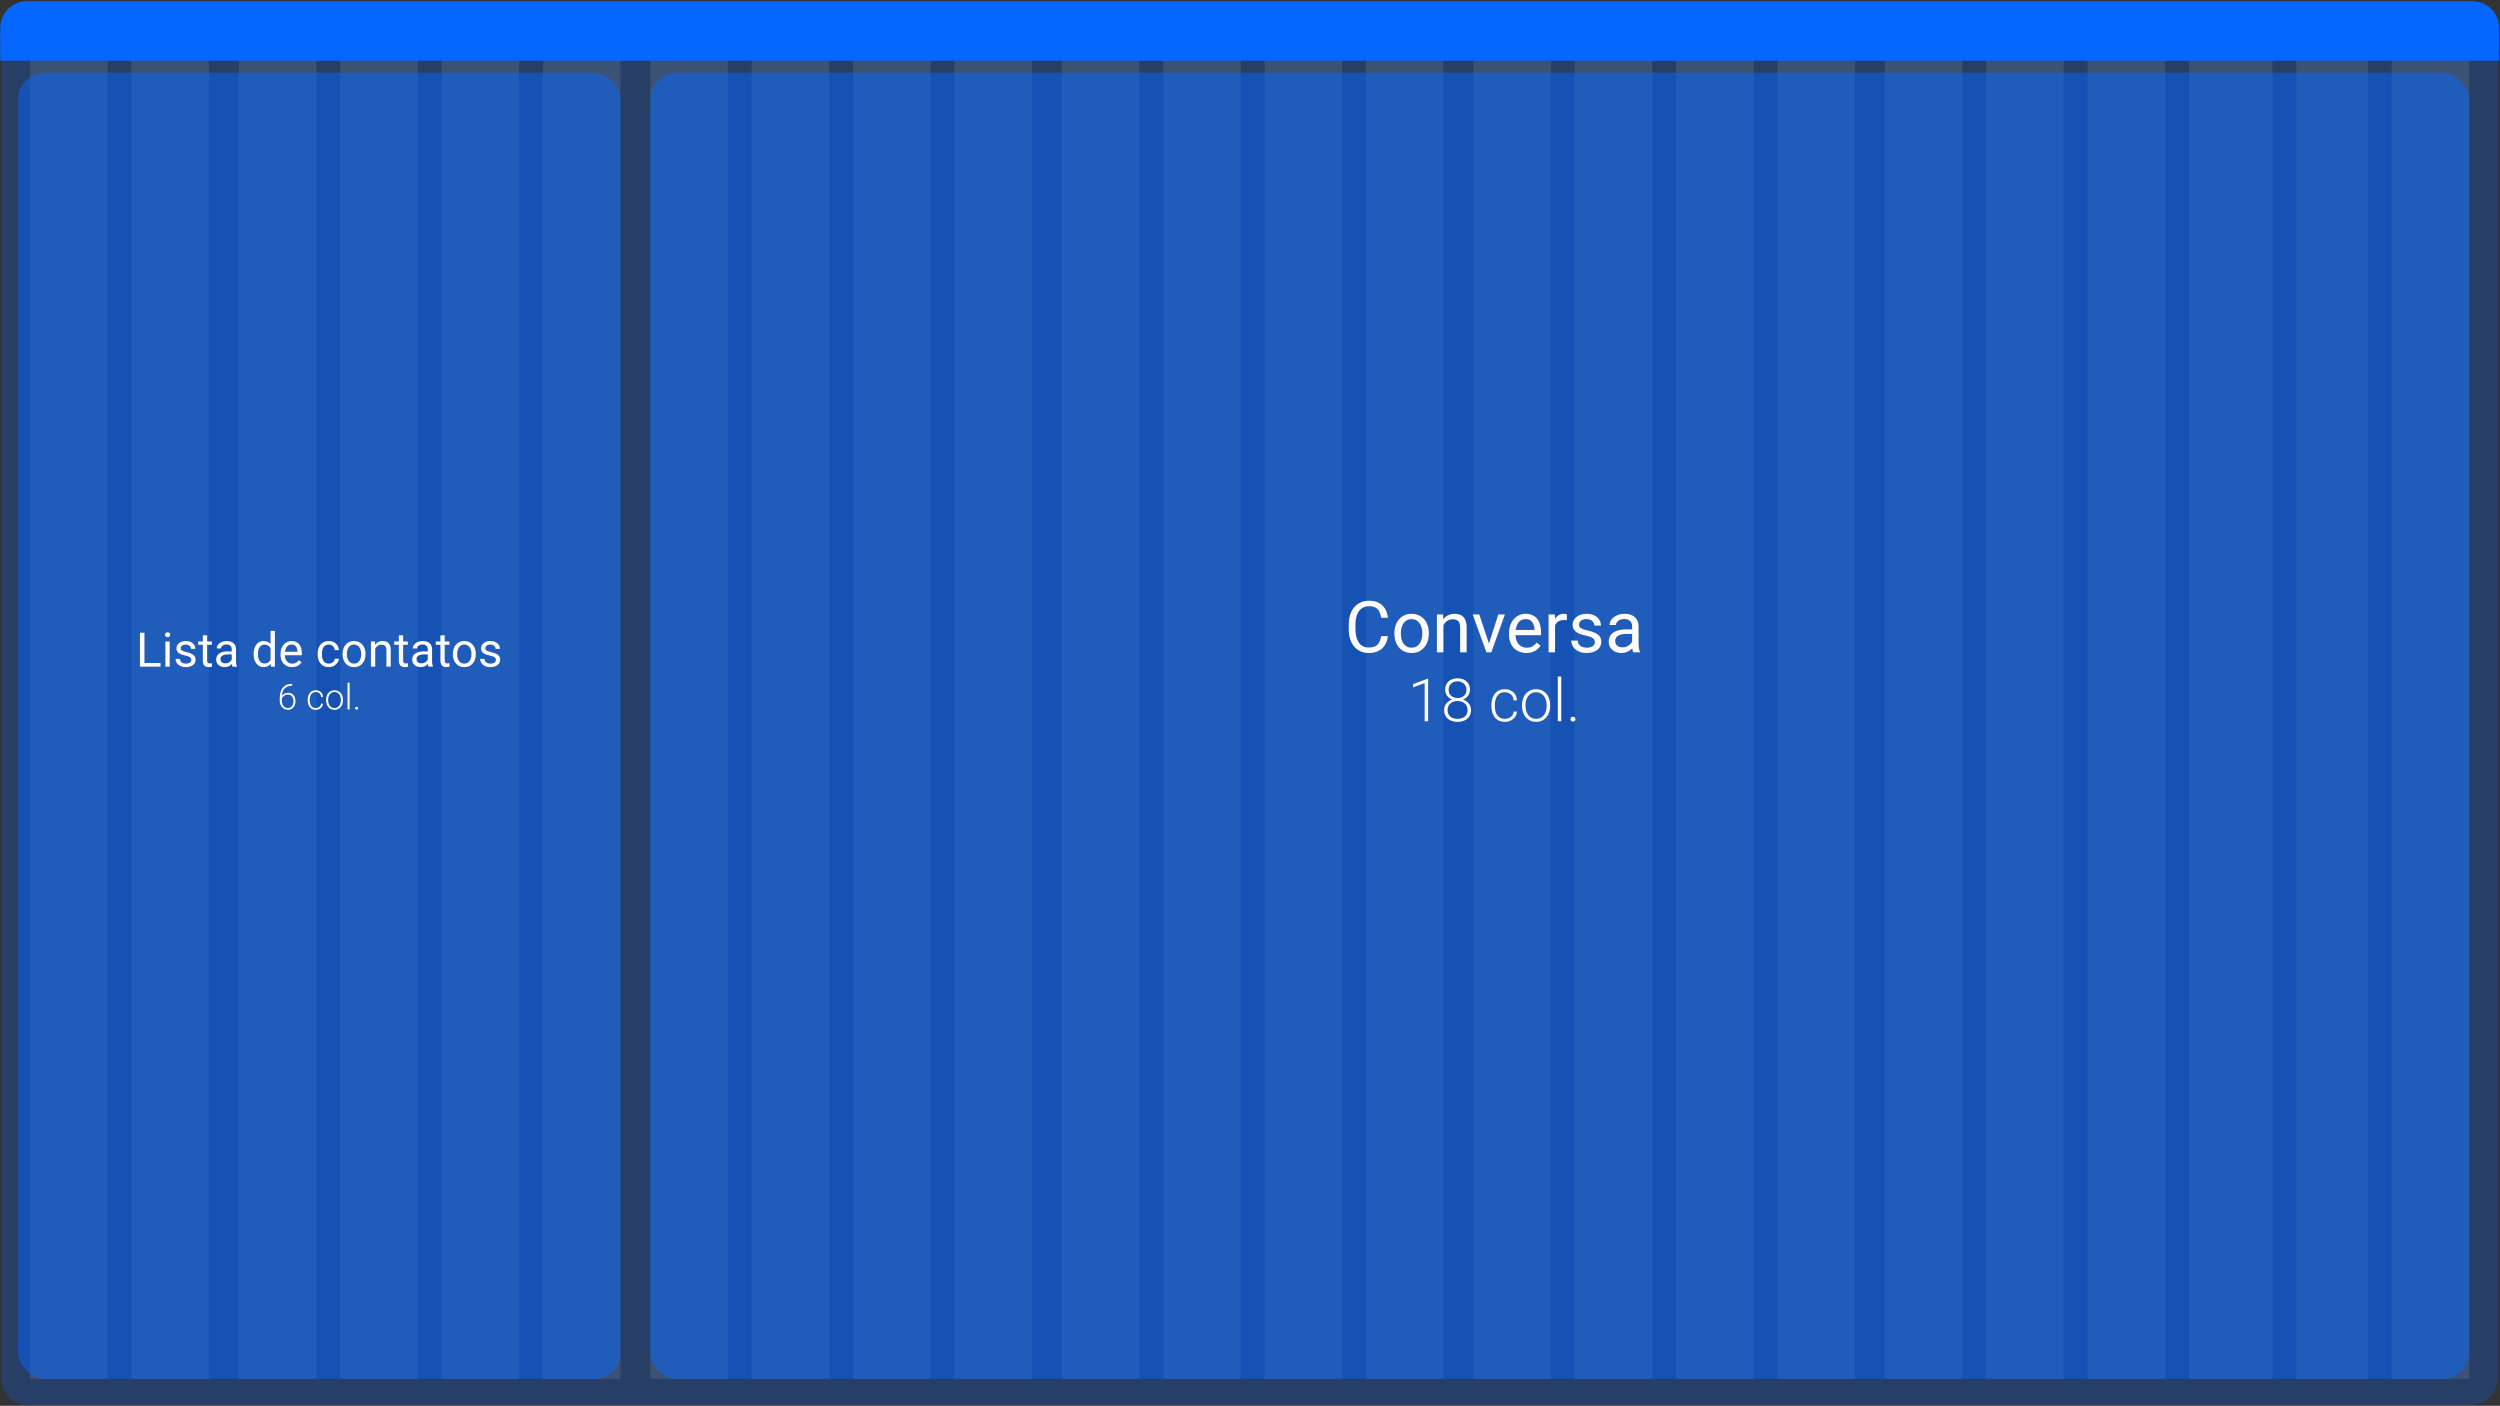 <svg width="1051" height="591" viewBox="0 0 1051 591" fill="none" xmlns="http://www.w3.org/2000/svg">
<rect x="0" y="0" width="1051" height="591" fill="#333333" stroke="none"/>
<path d="M0.52 11.676C0.52 5.514 5.515 0.519 11.677 0.519H1038.81C1044.97 0.519 1049.96 5.514 1049.96 11.676V579.416C1049.96 585.578 1044.97 590.573 1038.81 590.573H11.677C5.515 590.573 0.52 585.578 0.52 579.416V11.676Z" fill="#0567FF" fill-opacity="0.25"/>
<path d="M12.635 10.548H45.229V579.687H12.635V10.548Z" fill="#FDFBF9" fill-opacity="0.1"/>
<path d="M55.258 10.548H87.852V579.687H55.258V10.548Z" fill="#FDFBF9" fill-opacity="0.1"/>
<path d="M100.387 10.548H132.981V579.687H100.387V10.548Z" fill="#FDFBF9" fill-opacity="0.1"/>
<path d="M143.01 10.548H175.604V579.687H143.01V10.548Z" fill="#FDFBF9" fill-opacity="0.1"/>
<path d="M185.633 10.548H218.227V579.687H185.633V10.548Z" fill="#FDFBF9" fill-opacity="0.1"/>
<path d="M228.256 10.548H260.85V579.687H228.256V10.548Z" fill="#FDFBF9" fill-opacity="0.1"/>
<path d="M273.385 10.548H305.979V579.687H273.385V10.548Z" fill="#FDFBF9" fill-opacity="0.1"/>
<path d="M316.008 10.548H348.602V579.687H316.008V10.548Z" fill="#FDFBF9" fill-opacity="0.1"/>
<path d="M358.631 10.548H391.225V579.687H358.631V10.548Z" fill="#FDFBF9" fill-opacity="0.1"/>
<path d="M401.254 10.548H433.848V579.687H401.254V10.548Z" fill="#FDFBF9" fill-opacity="0.1"/>
<path d="M446.385 10.548H478.979V579.687H446.385V10.548Z" fill="#FDFBF9" fill-opacity="0.1"/>
<path d="M489.006 10.548H521.6V579.687H489.006V10.548Z" fill="#FDFBF9" fill-opacity="0.1"/>
<path d="M531.629 10.548H564.223V579.687H531.629V10.548Z" fill="#FDFBF9" fill-opacity="0.1"/>
<path d="M574.252 10.548H606.846V579.687H574.252V10.548Z" fill="#FDFBF9" fill-opacity="0.1"/>
<path d="M619.383 10.548H651.977V579.687H619.383V10.548Z" fill="#FDFBF9" fill-opacity="0.1"/>
<path d="M662.006 10.548H694.6V579.687H662.006V10.548Z" fill="#FDFBF9" fill-opacity="0.1"/>
<path d="M704.627 10.548H737.221V579.687H704.627V10.548Z" fill="#FDFBF9" fill-opacity="0.1"/>
<path d="M747.25 10.548H779.844V579.687H747.25V10.548Z" fill="#FDFBF9" fill-opacity="0.1"/>
<path d="M792.381 10.548H824.975V579.687H792.381V10.548Z" fill="#FDFBF9" fill-opacity="0.1"/>
<path d="M835.004 10.548H867.598V579.687H835.004V10.548Z" fill="#FDFBF9" fill-opacity="0.1"/>
<path d="M877.627 10.548H910.221V579.687H877.627V10.548Z" fill="#FDFBF9" fill-opacity="0.1"/>
<path d="M920.248 10.548H955.349V579.687H920.248V10.548Z" fill="#FDFBF9" fill-opacity="0.1"/>
<path d="M965.379 10.548H995.466V579.687H965.379V10.548Z" fill="#FDFBF9" fill-opacity="0.1"/>
<path d="M1005.49 10.548H1038.09V579.687H1005.49V10.548Z" fill="#FDFBF9" fill-opacity="0.1"/>
<rect x="7.621" y="30.605" width="253.229" height="549.082" rx="11.163" fill="#0567FF" fill-opacity="0.5"/>
<rect x="273.387" y="30.605" width="764.703" height="549.082" rx="11.163" fill="#0567FF" fill-opacity="0.5"/>
<path d="M1050.62 25.511L0.099 25.511L0.099 11.685C0.099 5.518 5.098 0.519 11.265 0.519L1039.46 0.519C1045.63 0.519 1050.63 5.518 1050.63 11.685L1050.62 25.511Z" fill="#0567FF"/>
<path d="M580.648 267.425H583.469C583.322 268.776 582.935 269.986 582.308 271.053C581.682 272.121 580.795 272.968 579.649 273.595C578.504 274.212 577.074 274.52 575.36 274.52C574.106 274.52 572.965 274.285 571.937 273.815C570.918 273.345 570.042 272.679 569.307 271.817C568.573 270.946 568.005 269.903 567.603 268.688C567.211 267.464 567.015 266.103 567.015 264.604V262.474C567.015 260.976 567.211 259.619 567.603 258.405C568.005 257.18 568.577 256.132 569.322 255.261C570.076 254.389 570.982 253.718 572.04 253.248C573.097 252.778 574.287 252.543 575.609 252.543C577.225 252.543 578.592 252.847 579.708 253.454C580.825 254.061 581.691 254.903 582.308 255.981C582.935 257.048 583.322 258.287 583.469 259.697H580.648C580.511 258.698 580.257 257.841 579.884 257.127C579.512 256.402 578.983 255.844 578.298 255.452C577.612 255.06 576.716 254.864 575.609 254.864C574.659 254.864 573.822 255.045 573.097 255.408C572.382 255.77 571.78 256.284 571.29 256.95C570.81 257.616 570.448 258.414 570.203 259.345C569.958 260.275 569.836 261.308 569.836 262.445V264.604C569.836 265.652 569.944 266.636 570.159 267.557C570.384 268.478 570.722 269.286 571.173 269.981C571.623 270.676 572.196 271.225 572.892 271.626C573.587 272.018 574.41 272.214 575.36 272.214C576.564 272.214 577.524 272.023 578.239 271.641C578.954 271.259 579.493 270.711 579.855 269.996C580.227 269.281 580.492 268.424 580.648 267.425ZM586.201 266.455V266.117C586.201 264.971 586.368 263.909 586.701 262.929C587.034 261.94 587.514 261.083 588.141 260.358C588.767 259.624 589.526 259.056 590.418 258.654C591.309 258.243 592.308 258.037 593.415 258.037C594.531 258.037 595.535 258.243 596.426 258.654C597.327 259.056 598.091 259.624 598.718 260.358C599.355 261.083 599.839 261.94 600.172 262.929C600.505 263.909 600.672 264.971 600.672 266.117V266.455C600.672 267.601 600.505 268.664 600.172 269.643C599.839 270.622 599.355 271.479 598.718 272.214C598.091 272.939 597.332 273.507 596.441 273.918C595.559 274.32 594.561 274.52 593.444 274.52C592.328 274.52 591.324 274.32 590.432 273.918C589.541 273.507 588.777 272.939 588.141 272.214C587.514 271.479 587.034 270.622 586.701 269.643C586.368 268.664 586.201 267.601 586.201 266.455ZM588.919 266.117V266.455C588.919 267.248 589.012 267.998 589.198 268.703C589.384 269.398 589.664 270.015 590.036 270.554C590.418 271.093 590.893 271.519 591.461 271.832C592.029 272.136 592.69 272.287 593.444 272.287C594.188 272.287 594.84 272.136 595.398 271.832C595.966 271.519 596.436 271.093 596.808 270.554C597.18 270.015 597.459 269.398 597.646 268.703C597.841 267.998 597.939 267.248 597.939 266.455V266.117C597.939 265.334 597.841 264.594 597.646 263.899C597.459 263.194 597.175 262.572 596.794 262.033C596.421 261.485 595.951 261.054 595.383 260.74C594.825 260.427 594.169 260.27 593.415 260.27C592.67 260.27 592.014 260.427 591.446 260.74C590.888 261.054 590.418 261.485 590.036 262.033C589.664 262.572 589.384 263.194 589.198 263.899C589.012 264.594 588.919 265.334 588.919 266.117ZM606.798 261.725V274.227H604.08V258.331H606.651L606.798 261.725ZM606.152 265.677L605.02 265.632C605.03 264.545 605.192 263.541 605.505 262.621C605.819 261.69 606.259 260.882 606.827 260.197C607.395 259.511 608.071 258.982 608.855 258.61C609.648 258.228 610.524 258.037 611.484 258.037C612.268 258.037 612.973 258.145 613.6 258.361C614.227 258.566 614.76 258.899 615.201 259.36C615.652 259.82 615.994 260.417 616.229 261.152C616.464 261.877 616.582 262.763 616.582 263.811V274.227H613.849V263.781C613.849 262.949 613.727 262.283 613.482 261.783C613.237 261.274 612.88 260.907 612.41 260.682C611.94 260.447 611.362 260.329 610.676 260.329C610 260.329 609.383 260.471 608.825 260.755C608.277 261.039 607.802 261.431 607.4 261.93C607.008 262.43 606.7 263.003 606.475 263.649C606.259 264.286 606.152 264.962 606.152 265.677ZM625.543 271.773L629.892 258.331H632.668L626.954 274.227H625.132L625.543 271.773ZM621.915 258.331L626.395 271.847L626.704 274.227H624.882L619.123 258.331H621.915ZM641.674 274.52C640.567 274.52 639.563 274.334 638.662 273.962C637.771 273.58 637.002 273.046 636.356 272.361C635.719 271.675 635.229 270.862 634.887 269.922C634.544 268.982 634.372 267.954 634.372 266.837V266.22C634.372 264.927 634.563 263.777 634.945 262.768C635.327 261.749 635.846 260.887 636.503 260.182C637.159 259.477 637.903 258.943 638.736 258.581C639.568 258.219 640.43 258.037 641.321 258.037C642.457 258.037 643.437 258.233 644.259 258.625C645.092 259.017 645.772 259.565 646.301 260.27C646.83 260.966 647.222 261.788 647.477 262.738C647.731 263.679 647.859 264.707 647.859 265.823V267.043H635.988V264.824H645.141V264.619C645.102 263.914 644.955 263.228 644.7 262.562C644.455 261.896 644.063 261.348 643.525 260.917C642.986 260.486 642.252 260.27 641.321 260.27C640.704 260.27 640.136 260.403 639.617 260.667C639.098 260.922 638.652 261.304 638.28 261.813C637.908 262.322 637.619 262.944 637.413 263.679C637.208 264.413 637.105 265.26 637.105 266.22V266.837C637.105 267.591 637.208 268.301 637.413 268.967C637.629 269.623 637.937 270.201 638.339 270.701C638.75 271.2 639.245 271.592 639.823 271.876C640.41 272.16 641.076 272.302 641.821 272.302C642.78 272.302 643.593 272.106 644.259 271.714C644.925 271.323 645.508 270.799 646.008 270.143L647.653 271.45C647.31 271.969 646.874 272.464 646.345 272.934C645.817 273.404 645.165 273.786 644.392 274.08C643.628 274.373 642.722 274.52 641.674 274.52ZM653.75 260.829V274.227H651.032V258.331H653.676L653.75 260.829ZM658.715 258.243L658.7 260.77C658.475 260.721 658.26 260.691 658.054 260.682C657.858 260.662 657.633 260.652 657.378 260.652C656.751 260.652 656.198 260.75 655.718 260.946C655.238 261.142 654.832 261.416 654.499 261.769C654.166 262.121 653.901 262.543 653.706 263.032C653.519 263.512 653.397 264.041 653.338 264.619L652.574 265.06C652.574 264.1 652.667 263.199 652.853 262.356C653.049 261.514 653.348 260.77 653.75 260.123C654.151 259.467 654.66 258.958 655.277 258.596C655.904 258.223 656.649 258.037 657.51 258.037C657.706 258.037 657.932 258.062 658.186 258.111C658.441 258.15 658.617 258.194 658.715 258.243ZM670.482 270.01C670.482 269.619 670.394 269.256 670.218 268.923C670.051 268.58 669.704 268.272 669.175 267.998C668.656 267.714 667.872 267.469 666.824 267.263C665.943 267.077 665.145 266.857 664.43 266.602C663.725 266.347 663.122 266.039 662.623 265.677C662.133 265.314 661.756 264.888 661.492 264.398C661.227 263.909 661.095 263.336 661.095 262.68C661.095 262.053 661.232 261.46 661.506 260.902C661.79 260.344 662.187 259.849 662.696 259.418C663.215 258.987 663.837 258.649 664.562 258.405C665.287 258.16 666.095 258.037 666.986 258.037C668.259 258.037 669.346 258.263 670.247 258.713C671.148 259.164 671.839 259.766 672.319 260.52C672.799 261.264 673.039 262.092 673.039 263.003H670.321C670.321 262.562 670.189 262.136 669.924 261.725C669.669 261.304 669.292 260.956 668.793 260.682C668.303 260.407 667.701 260.27 666.986 260.27C666.232 260.27 665.62 260.388 665.15 260.623C664.689 260.848 664.351 261.137 664.136 261.49C663.93 261.842 663.827 262.214 663.827 262.606C663.827 262.9 663.876 263.164 663.974 263.399C664.082 263.625 664.268 263.835 664.533 264.031C664.797 264.217 665.169 264.394 665.649 264.56C666.129 264.727 666.741 264.893 667.485 265.06C668.788 265.353 669.86 265.706 670.703 266.117C671.545 266.529 672.172 267.033 672.583 267.63C672.994 268.228 673.2 268.953 673.2 269.805C673.2 270.5 673.053 271.137 672.759 271.714C672.475 272.292 672.059 272.792 671.511 273.213C670.972 273.624 670.326 273.947 669.572 274.182C668.827 274.408 667.99 274.52 667.059 274.52C665.659 274.52 664.474 274.271 663.504 273.771C662.535 273.272 661.8 272.625 661.301 271.832C660.801 271.039 660.551 270.201 660.551 269.32H663.284C663.323 270.064 663.539 270.657 663.93 271.097C664.322 271.528 664.802 271.837 665.37 272.023C665.938 272.199 666.501 272.287 667.059 272.287C667.804 272.287 668.426 272.189 668.925 271.994C669.434 271.798 669.821 271.528 670.086 271.186C670.35 270.843 670.482 270.451 670.482 270.01ZM686.143 271.509V263.326C686.143 262.699 686.015 262.156 685.761 261.695C685.516 261.225 685.144 260.863 684.644 260.608C684.145 260.354 683.528 260.226 682.793 260.226C682.108 260.226 681.505 260.344 680.986 260.579C680.477 260.814 680.075 261.122 679.782 261.504C679.498 261.886 679.356 262.298 679.356 262.738H676.638C676.638 262.17 676.785 261.607 677.078 261.049C677.372 260.491 677.793 259.986 678.342 259.536C678.9 259.075 679.566 258.713 680.34 258.449C681.123 258.174 681.995 258.037 682.955 258.037C684.11 258.037 685.129 258.233 686.01 258.625C686.902 259.017 687.597 259.609 688.097 260.403C688.606 261.186 688.86 262.17 688.86 263.355V270.76C688.86 271.288 688.905 271.852 688.993 272.449C689.091 273.046 689.233 273.561 689.419 273.992V274.227H686.583C686.446 273.913 686.339 273.497 686.26 272.978C686.182 272.449 686.143 271.959 686.143 271.509ZM686.613 264.589L686.642 266.499H683.895C683.121 266.499 682.431 266.563 681.824 266.69C681.216 266.808 680.707 266.989 680.296 267.234C679.884 267.479 679.571 267.787 679.356 268.159C679.14 268.522 679.032 268.948 679.032 269.437C679.032 269.937 679.145 270.392 679.37 270.804C679.595 271.215 679.933 271.543 680.384 271.788C680.844 272.023 681.407 272.14 682.073 272.14C682.906 272.14 683.64 271.964 684.277 271.612C684.914 271.259 685.418 270.828 685.79 270.319C686.172 269.81 686.378 269.315 686.407 268.835L687.568 270.143C687.499 270.554 687.313 271.009 687.009 271.509C686.706 272.008 686.299 272.488 685.79 272.948C685.291 273.399 684.693 273.776 683.998 274.08C683.312 274.373 682.539 274.52 681.677 274.52C680.599 274.52 679.654 274.31 678.841 273.889C678.038 273.468 677.411 272.904 676.961 272.199C676.52 271.484 676.3 270.686 676.3 269.805C676.3 268.953 676.466 268.203 676.799 267.557C677.132 266.901 677.612 266.357 678.239 265.926C678.866 265.486 679.62 265.153 680.501 264.927C681.383 264.702 682.367 264.589 683.454 264.589H686.613ZM600.381 285.328V303.227H598.924V287.177L594.076 288.977V287.593L600.136 285.328H600.381ZM618.438 298.501C618.438 299.578 618.185 300.488 617.679 301.231C617.181 301.974 616.504 302.533 615.647 302.908C614.79 303.284 613.831 303.471 612.77 303.471C611.701 303.471 610.737 303.284 609.881 302.908C609.024 302.533 608.342 301.974 607.836 301.231C607.338 300.488 607.089 299.578 607.089 298.501C607.089 297.791 607.228 297.146 607.506 296.567C607.791 295.979 608.187 295.473 608.693 295.049C609.207 294.616 609.807 294.282 610.493 294.045C611.178 293.808 611.929 293.69 612.745 293.69C613.823 293.69 614.79 293.898 615.647 294.314C616.504 294.722 617.181 295.285 617.679 296.004C618.185 296.722 618.438 297.554 618.438 298.501ZM616.969 298.501C616.969 297.742 616.785 297.077 616.418 296.506C616.051 295.934 615.549 295.494 614.912 295.183C614.276 294.865 613.553 294.706 612.745 294.706C611.929 294.706 611.207 294.865 610.578 295.183C609.95 295.494 609.456 295.934 609.097 296.506C608.738 297.077 608.558 297.742 608.558 298.501C608.558 299.293 608.734 299.966 609.085 300.521C609.444 301.076 609.942 301.496 610.578 301.782C611.215 302.068 611.945 302.21 612.77 302.21C613.594 302.21 614.32 302.068 614.949 301.782C615.577 301.496 616.071 301.076 616.43 300.521C616.789 299.966 616.969 299.293 616.969 298.501ZM617.973 289.98C617.973 290.854 617.74 291.633 617.275 292.319C616.818 292.996 616.198 293.531 615.414 293.922C614.631 294.306 613.745 294.498 612.757 294.498C611.762 294.498 610.868 294.306 610.076 293.922C609.293 293.531 608.673 292.996 608.216 292.319C607.767 291.633 607.542 290.854 607.542 289.98C607.542 288.944 607.767 288.071 608.216 287.361C608.673 286.642 609.293 286.096 610.076 285.72C610.86 285.345 611.75 285.157 612.745 285.157C613.733 285.157 614.618 285.345 615.402 285.72C616.193 286.096 616.818 286.642 617.275 287.361C617.74 288.071 617.973 288.944 617.973 289.98ZM616.516 289.968C616.516 289.274 616.349 288.662 616.014 288.132C615.687 287.601 615.239 287.185 614.667 286.883C614.104 286.573 613.463 286.418 612.745 286.418C612.019 286.418 611.374 286.561 610.811 286.846C610.256 287.132 609.815 287.54 609.489 288.071C609.17 288.601 609.011 289.234 609.011 289.968C609.011 290.686 609.17 291.307 609.489 291.829C609.815 292.343 610.26 292.743 610.823 293.029C611.386 293.314 612.031 293.457 612.757 293.457C613.484 293.457 614.129 293.314 614.692 293.029C615.255 292.743 615.7 292.343 616.026 291.829C616.353 291.307 616.516 290.686 616.516 289.968ZM632.627 302.21C633.247 302.21 633.826 302.096 634.365 301.868C634.912 301.631 635.361 301.284 635.712 300.827C636.071 300.362 636.275 299.795 636.324 299.125H637.72C637.679 299.966 637.422 300.717 636.948 301.378C636.483 302.031 635.871 302.545 635.112 302.921C634.361 303.288 633.533 303.471 632.627 303.471C631.704 303.471 630.888 303.304 630.178 302.969C629.476 302.635 628.889 302.17 628.415 301.574C627.942 300.97 627.583 300.268 627.338 299.468C627.101 298.66 626.983 297.791 626.983 296.861V296.346C626.983 295.416 627.101 294.551 627.338 293.751C627.583 292.943 627.942 292.241 628.415 291.645C628.889 291.041 629.476 290.572 630.178 290.237C630.88 289.903 631.692 289.736 632.614 289.736C633.561 289.736 634.41 289.927 635.161 290.311C635.92 290.695 636.524 291.237 636.973 291.939C637.43 292.641 637.679 293.474 637.72 294.437H636.324C636.283 293.727 636.095 293.114 635.761 292.6C635.426 292.086 634.985 291.69 634.439 291.413C633.892 291.135 633.284 290.997 632.614 290.997C631.864 290.997 631.223 291.143 630.692 291.437C630.162 291.723 629.729 292.119 629.395 292.625C629.068 293.123 628.828 293.694 628.672 294.339C628.517 294.975 628.44 295.645 628.44 296.346V296.861C628.44 297.571 628.513 298.248 628.66 298.893C628.815 299.529 629.056 300.097 629.382 300.594C629.717 301.092 630.15 301.488 630.68 301.782C631.219 302.068 631.868 302.21 632.627 302.21ZM639.862 296.812V296.408C639.862 295.445 640.001 294.555 640.278 293.739C640.556 292.923 640.951 292.217 641.466 291.621C641.988 291.025 642.612 290.564 643.339 290.237C644.065 289.903 644.873 289.736 645.763 289.736C646.66 289.736 647.473 289.903 648.199 290.237C648.925 290.564 649.55 291.025 650.072 291.621C650.594 292.217 650.994 292.923 651.272 293.739C651.549 294.555 651.688 295.445 651.688 296.408V296.812C651.688 297.775 651.549 298.664 651.272 299.48C650.994 300.288 650.594 300.99 650.072 301.586C649.558 302.182 648.938 302.647 648.211 302.982C647.485 303.308 646.677 303.471 645.787 303.471C644.889 303.471 644.077 303.308 643.351 302.982C642.625 302.647 642 302.182 641.478 301.586C640.956 300.99 640.556 300.288 640.278 299.48C640.001 298.664 639.862 297.775 639.862 296.812ZM641.319 296.408V296.812C641.319 297.538 641.417 298.228 641.613 298.881C641.808 299.525 642.094 300.101 642.47 300.607C642.845 301.105 643.31 301.496 643.865 301.782C644.42 302.068 645.061 302.21 645.787 302.21C646.505 302.21 647.138 302.068 647.685 301.782C648.24 301.496 648.705 301.105 649.08 300.607C649.456 300.101 649.737 299.525 649.925 298.881C650.121 298.228 650.219 297.538 650.219 296.812V296.408C650.219 295.689 650.121 295.008 649.925 294.363C649.737 293.718 649.452 293.143 649.068 292.637C648.693 292.131 648.227 291.731 647.672 291.437C647.118 291.143 646.481 290.997 645.763 290.997C645.044 290.997 644.408 291.143 643.853 291.437C643.306 291.731 642.841 292.131 642.457 292.637C642.082 293.143 641.796 293.718 641.6 294.363C641.413 295.008 641.319 295.689 641.319 296.408ZM656.352 284.422V303.227H654.895V284.422H656.352ZM660.221 302.333C660.221 302.047 660.311 301.806 660.49 301.611C660.678 301.407 660.931 301.305 661.249 301.305C661.576 301.305 661.833 301.402 662.02 301.598C662.208 301.794 662.302 302.039 662.302 302.333C662.302 302.61 662.208 302.847 662.02 303.043C661.833 303.239 661.576 303.337 661.249 303.337C660.931 303.337 660.678 303.239 660.49 303.043C660.311 302.847 660.221 302.61 660.221 302.333Z" fill="#FDFBF9"/>
<path d="M67.49 278.733V280.271H60.36V278.733H67.49ZM60.732 266.011V280.271H58.842V266.011H60.732ZM71.348 269.674V280.271H69.527V269.674H71.348ZM69.389 266.863C69.389 266.569 69.478 266.321 69.654 266.118C69.837 265.916 70.105 265.815 70.457 265.815C70.803 265.815 71.067 265.916 71.25 266.118C71.44 266.321 71.534 266.569 71.534 266.863C71.534 267.144 71.44 267.385 71.25 267.587C71.067 267.783 70.803 267.881 70.457 267.881C70.105 267.881 69.837 267.783 69.654 267.587C69.478 267.385 69.389 267.144 69.389 266.863ZM80.427 277.46C80.427 277.199 80.368 276.957 80.251 276.735C80.14 276.506 79.908 276.301 79.555 276.118C79.21 275.929 78.687 275.765 77.989 275.628C77.401 275.504 76.869 275.357 76.392 275.188C75.922 275.018 75.52 274.812 75.188 274.57C74.861 274.329 74.61 274.045 74.433 273.718C74.257 273.392 74.169 273.01 74.169 272.573C74.169 272.155 74.26 271.76 74.443 271.387C74.632 271.015 74.897 270.686 75.236 270.398C75.582 270.111 75.997 269.886 76.48 269.723C76.963 269.559 77.502 269.478 78.096 269.478C78.945 269.478 79.67 269.628 80.27 269.928C80.871 270.229 81.332 270.63 81.651 271.133C81.971 271.629 82.131 272.181 82.131 272.788H80.319C80.319 272.494 80.231 272.21 80.055 271.936C79.885 271.655 79.634 271.423 79.301 271.241C78.974 271.058 78.573 270.966 78.096 270.966C77.594 270.966 77.185 271.045 76.872 271.201C76.565 271.352 76.34 271.544 76.196 271.779C76.059 272.014 75.99 272.262 75.99 272.524C75.99 272.719 76.023 272.896 76.088 273.052C76.16 273.203 76.284 273.343 76.461 273.474C76.637 273.598 76.885 273.715 77.205 273.826C77.525 273.937 77.933 274.048 78.429 274.159C79.298 274.355 80.013 274.59 80.574 274.864C81.136 275.139 81.553 275.475 81.828 275.873C82.102 276.271 82.239 276.755 82.239 277.323C82.239 277.786 82.141 278.211 81.945 278.596C81.756 278.981 81.478 279.314 81.113 279.595C80.754 279.869 80.323 280.084 79.82 280.241C79.324 280.391 78.766 280.466 78.145 280.466C77.212 280.466 76.421 280.3 75.775 279.967C75.129 279.634 74.639 279.203 74.306 278.674C73.973 278.145 73.806 277.587 73.806 276.999H75.628C75.654 277.496 75.798 277.891 76.059 278.184C76.32 278.472 76.64 278.677 77.019 278.801C77.398 278.919 77.773 278.978 78.145 278.978C78.641 278.978 79.056 278.912 79.389 278.782C79.728 278.651 79.986 278.472 80.163 278.243C80.339 278.015 80.427 277.753 80.427 277.46ZM89.055 269.674V271.064H83.326V269.674H89.055ZM85.265 267.098H87.077V277.646C87.077 278.005 87.133 278.276 87.244 278.459C87.355 278.641 87.498 278.762 87.675 278.821C87.851 278.88 88.04 278.909 88.243 278.909C88.393 278.909 88.549 278.896 88.713 278.87C88.882 278.837 89.01 278.811 89.095 278.792L89.105 280.271C88.961 280.316 88.772 280.359 88.537 280.398C88.308 280.444 88.03 280.466 87.704 280.466C87.26 280.466 86.852 280.378 86.48 280.202C86.108 280.026 85.811 279.732 85.588 279.321C85.373 278.903 85.265 278.341 85.265 277.636V267.098ZM97.429 278.459V273.003C97.429 272.586 97.344 272.223 97.175 271.916C97.011 271.603 96.763 271.361 96.43 271.192C96.097 271.022 95.686 270.937 95.196 270.937C94.739 270.937 94.338 271.015 93.992 271.172C93.652 271.329 93.384 271.534 93.189 271.789C92.999 272.044 92.904 272.318 92.904 272.612H91.093C91.093 272.233 91.191 271.858 91.386 271.485C91.582 271.113 91.863 270.777 92.229 270.477C92.601 270.17 93.045 269.928 93.561 269.752C94.083 269.569 94.664 269.478 95.304 269.478C96.074 269.478 96.754 269.608 97.341 269.869C97.935 270.131 98.399 270.526 98.732 271.055C99.071 271.577 99.241 272.233 99.241 273.023V277.959C99.241 278.312 99.27 278.687 99.329 279.085C99.395 279.484 99.489 279.827 99.613 280.114V280.271H97.723C97.632 280.062 97.56 279.784 97.508 279.438C97.455 279.085 97.429 278.759 97.429 278.459ZM97.743 273.846L97.762 275.119H95.931C95.415 275.119 94.955 275.161 94.55 275.246C94.145 275.325 93.805 275.445 93.531 275.609C93.257 275.772 93.048 275.978 92.904 276.226C92.761 276.467 92.689 276.751 92.689 277.078C92.689 277.411 92.764 277.714 92.914 277.989C93.064 278.263 93.29 278.482 93.59 278.645C93.897 278.801 94.272 278.88 94.716 278.88C95.271 278.88 95.761 278.762 96.185 278.527C96.61 278.292 96.946 278.005 97.194 277.665C97.449 277.326 97.586 276.996 97.606 276.676L98.379 277.548C98.334 277.822 98.21 278.126 98.007 278.459C97.805 278.792 97.534 279.112 97.194 279.418C96.861 279.719 96.463 279.97 95.999 280.173C95.542 280.368 95.026 280.466 94.452 280.466C93.734 280.466 93.104 280.326 92.562 280.045C92.026 279.764 91.609 279.389 91.308 278.919C91.014 278.442 90.867 277.91 90.867 277.323C90.867 276.755 90.978 276.255 91.2 275.824C91.422 275.387 91.742 275.024 92.16 274.737C92.578 274.443 93.081 274.221 93.668 274.071C94.256 273.921 94.912 273.846 95.637 273.846H97.743ZM113.746 278.214V265.227H115.567V280.271H113.902L113.746 278.214ZM106.616 275.09V274.884C106.616 274.074 106.714 273.34 106.91 272.68C107.112 272.014 107.396 271.443 107.762 270.966C108.134 270.49 108.575 270.124 109.084 269.869C109.6 269.608 110.174 269.478 110.808 269.478C111.474 269.478 112.055 269.595 112.551 269.83C113.054 270.059 113.478 270.395 113.824 270.839C114.177 271.277 114.454 271.805 114.657 272.426C114.859 273.046 114.999 273.748 115.078 274.531V275.432C115.006 276.209 114.866 276.908 114.657 277.528C114.454 278.149 114.177 278.677 113.824 279.115C113.478 279.552 113.054 279.889 112.551 280.124C112.048 280.352 111.461 280.466 110.788 280.466C110.168 280.466 109.6 280.333 109.084 280.065C108.575 279.797 108.134 279.422 107.762 278.939C107.396 278.455 107.112 277.887 106.91 277.234C106.714 276.575 106.616 275.86 106.616 275.09ZM108.438 274.884V275.09C108.438 275.618 108.49 276.115 108.594 276.578C108.705 277.042 108.875 277.45 109.104 277.802C109.332 278.155 109.623 278.433 109.975 278.635C110.328 278.831 110.749 278.929 111.239 278.929C111.839 278.929 112.332 278.801 112.717 278.547C113.109 278.292 113.423 277.956 113.658 277.538C113.893 277.12 114.076 276.666 114.206 276.177V273.816C114.128 273.457 114.013 273.111 113.863 272.778C113.72 272.439 113.53 272.138 113.295 271.877C113.067 271.609 112.783 271.397 112.443 271.241C112.11 271.084 111.715 271.006 111.258 271.006C110.762 271.006 110.334 271.11 109.975 271.319C109.623 271.521 109.332 271.802 109.104 272.161C108.875 272.514 108.705 272.925 108.594 273.395C108.49 273.859 108.438 274.355 108.438 274.884ZM122.785 280.466C122.048 280.466 121.378 280.342 120.778 280.094C120.184 279.84 119.671 279.484 119.24 279.027C118.816 278.57 118.489 278.028 118.261 277.401C118.032 276.774 117.918 276.089 117.918 275.344V274.933C117.918 274.071 118.045 273.304 118.3 272.631C118.555 271.952 118.901 271.378 119.338 270.908C119.776 270.437 120.272 270.082 120.827 269.84C121.382 269.598 121.956 269.478 122.55 269.478C123.308 269.478 123.961 269.608 124.509 269.869C125.064 270.131 125.518 270.496 125.871 270.966C126.223 271.43 126.484 271.978 126.654 272.612C126.824 273.239 126.909 273.924 126.909 274.668V275.481H118.995V274.002H125.097V273.865C125.071 273.395 124.973 272.938 124.803 272.494C124.64 272.05 124.379 271.685 124.02 271.397C123.66 271.11 123.171 270.966 122.55 270.966C122.139 270.966 121.76 271.055 121.414 271.231C121.068 271.401 120.771 271.655 120.523 271.995C120.275 272.334 120.082 272.749 119.945 273.239C119.808 273.728 119.74 274.293 119.74 274.933V275.344C119.74 275.847 119.808 276.32 119.945 276.764C120.089 277.202 120.295 277.587 120.562 277.92C120.837 278.253 121.166 278.514 121.551 278.703C121.943 278.893 122.387 278.988 122.883 278.988C123.523 278.988 124.065 278.857 124.509 278.596C124.953 278.335 125.342 277.985 125.675 277.548L126.772 278.419C126.543 278.766 126.253 279.095 125.9 279.409C125.547 279.722 125.113 279.977 124.597 280.173C124.088 280.368 123.484 280.466 122.785 280.466ZM138.24 278.978C138.671 278.978 139.069 278.89 139.435 278.713C139.801 278.537 140.101 278.295 140.336 277.989C140.571 277.675 140.705 277.319 140.738 276.921H142.461C142.429 277.548 142.216 278.132 141.825 278.674C141.439 279.21 140.933 279.644 140.307 279.977C139.68 280.303 138.991 280.466 138.24 280.466C137.444 280.466 136.748 280.326 136.154 280.045C135.566 279.764 135.077 279.379 134.685 278.89C134.3 278.4 134.009 277.838 133.813 277.205C133.624 276.565 133.529 275.889 133.529 275.178V274.766C133.529 274.055 133.624 273.382 133.813 272.749C134.009 272.109 134.3 271.544 134.685 271.055C135.077 270.565 135.566 270.18 136.154 269.899C136.748 269.618 137.444 269.478 138.24 269.478C139.069 269.478 139.794 269.647 140.414 269.987C141.035 270.32 141.521 270.777 141.874 271.358C142.233 271.933 142.429 272.586 142.461 273.317H140.738C140.705 272.879 140.581 272.484 140.365 272.132C140.156 271.779 139.869 271.498 139.504 271.29C139.144 271.074 138.723 270.966 138.24 270.966C137.685 270.966 137.218 271.077 136.84 271.299C136.467 271.515 136.17 271.809 135.948 272.181C135.733 272.546 135.576 272.955 135.478 273.405C135.387 273.849 135.341 274.303 135.341 274.766V275.178C135.341 275.641 135.387 276.098 135.478 276.549C135.57 276.999 135.723 277.407 135.939 277.773C136.161 278.139 136.458 278.433 136.83 278.655C137.209 278.87 137.679 278.978 138.24 278.978ZM144.019 275.09V274.864C144.019 274.1 144.13 273.392 144.352 272.739C144.574 272.08 144.893 271.508 145.311 271.025C145.729 270.535 146.235 270.157 146.829 269.889C147.424 269.615 148.09 269.478 148.827 269.478C149.572 269.478 150.241 269.615 150.835 269.889C151.436 270.157 151.945 270.535 152.363 271.025C152.787 271.508 153.11 272.08 153.332 272.739C153.554 273.392 153.665 274.1 153.665 274.864V275.09C153.665 275.853 153.554 276.562 153.332 277.215C153.11 277.868 152.787 278.439 152.363 278.929C151.945 279.412 151.439 279.791 150.845 280.065C150.257 280.333 149.591 280.466 148.847 280.466C148.103 280.466 147.433 280.333 146.839 280.065C146.245 279.791 145.736 279.412 145.311 278.929C144.893 278.439 144.574 277.868 144.352 277.215C144.13 276.562 144.019 275.853 144.019 275.09ZM145.83 274.864V275.09C145.83 275.618 145.892 276.118 146.016 276.588C146.141 277.052 146.327 277.463 146.575 277.822C146.829 278.181 147.146 278.465 147.525 278.674C147.903 278.877 148.344 278.978 148.847 278.978C149.343 278.978 149.777 278.877 150.149 278.674C150.528 278.465 150.842 278.181 151.09 277.822C151.338 277.463 151.524 277.052 151.648 276.588C151.779 276.118 151.844 275.618 151.844 275.09V274.864C151.844 274.342 151.779 273.849 151.648 273.385C151.524 272.915 151.335 272.501 151.08 272.142C150.832 271.776 150.518 271.489 150.14 271.28C149.768 271.071 149.33 270.966 148.827 270.966C148.331 270.966 147.894 271.071 147.515 271.28C147.143 271.489 146.829 271.776 146.575 272.142C146.327 272.501 146.141 272.915 146.016 273.385C145.892 273.849 145.83 274.342 145.83 274.864ZM157.749 271.936V280.271H155.938V269.674H157.652L157.749 271.936ZM157.319 274.57L156.564 274.541C156.571 273.816 156.679 273.147 156.888 272.533C157.097 271.913 157.39 271.374 157.769 270.917C158.148 270.46 158.598 270.108 159.121 269.86C159.649 269.605 160.234 269.478 160.874 269.478C161.396 269.478 161.866 269.55 162.284 269.693C162.702 269.83 163.058 270.052 163.352 270.359C163.652 270.666 163.88 271.064 164.037 271.554C164.194 272.037 164.272 272.628 164.272 273.327V280.271H162.451V273.307C162.451 272.752 162.369 272.308 162.206 271.975C162.042 271.636 161.804 271.391 161.491 271.241C161.177 271.084 160.792 271.006 160.335 271.006C159.885 271.006 159.473 271.1 159.101 271.29C158.735 271.479 158.419 271.74 158.151 272.073C157.89 272.406 157.684 272.788 157.534 273.219C157.39 273.643 157.319 274.094 157.319 274.57ZM171.461 269.674V271.064H165.731V269.674H171.461ZM167.671 267.098H169.483V277.646C169.483 278.005 169.538 278.276 169.649 278.459C169.76 278.641 169.904 278.762 170.08 278.821C170.256 278.88 170.446 278.909 170.648 278.909C170.798 278.909 170.955 278.896 171.118 278.87C171.288 278.837 171.415 278.811 171.5 278.792L171.51 280.271C171.366 280.316 171.177 280.359 170.942 280.398C170.713 280.444 170.436 280.466 170.109 280.466C169.665 280.466 169.257 280.378 168.885 280.202C168.513 280.026 168.216 279.732 167.994 279.321C167.778 278.903 167.671 278.341 167.671 277.636V267.098ZM179.835 278.459V273.003C179.835 272.586 179.75 272.223 179.58 271.916C179.417 271.603 179.169 271.361 178.836 271.192C178.503 271.022 178.091 270.937 177.602 270.937C177.145 270.937 176.743 271.015 176.397 271.172C176.057 271.329 175.79 271.534 175.594 271.789C175.405 272.044 175.31 272.318 175.31 272.612H173.498C173.498 272.233 173.596 271.858 173.792 271.485C173.988 271.113 174.268 270.777 174.634 270.477C175.006 270.17 175.45 269.928 175.966 269.752C176.488 269.569 177.069 269.478 177.709 269.478C178.48 269.478 179.159 269.608 179.746 269.869C180.341 270.131 180.804 270.526 181.137 271.055C181.477 271.577 181.646 272.233 181.646 273.023V277.959C181.646 278.312 181.676 278.687 181.735 279.085C181.8 279.484 181.895 279.827 182.019 280.114V280.271H180.128C180.037 280.062 179.965 279.784 179.913 279.438C179.861 279.085 179.835 278.759 179.835 278.459ZM180.148 273.846L180.168 275.119H178.336C177.82 275.119 177.36 275.161 176.955 275.246C176.55 275.325 176.211 275.445 175.937 275.609C175.662 275.772 175.453 275.978 175.31 276.226C175.166 276.467 175.094 276.751 175.094 277.078C175.094 277.411 175.169 277.714 175.32 277.989C175.47 278.263 175.695 278.482 175.995 278.645C176.302 278.801 176.678 278.88 177.122 278.88C177.677 278.88 178.166 278.762 178.591 278.527C179.015 278.292 179.351 278.005 179.6 277.665C179.854 277.326 179.991 276.996 180.011 276.676L180.785 277.548C180.739 277.822 180.615 278.126 180.412 278.459C180.21 278.792 179.939 279.112 179.6 279.418C179.267 279.719 178.868 279.97 178.405 280.173C177.948 280.368 177.432 280.466 176.857 280.466C176.139 280.466 175.509 280.326 174.967 280.045C174.432 279.764 174.014 279.389 173.713 278.919C173.42 278.442 173.273 277.91 173.273 277.323C173.273 276.755 173.384 276.255 173.606 275.824C173.828 275.387 174.148 275.024 174.566 274.737C174.983 274.443 175.486 274.221 176.074 274.071C176.661 273.921 177.318 273.846 178.042 273.846H180.148ZM188.933 269.674V271.064H183.204V269.674H188.933ZM185.143 267.098H186.955V277.646C186.955 278.005 187.01 278.276 187.121 278.459C187.232 278.641 187.376 278.762 187.552 278.821C187.728 278.88 187.918 278.909 188.12 278.909C188.27 278.909 188.427 278.896 188.59 278.87C188.76 278.837 188.887 278.811 188.972 278.792L188.982 280.271C188.838 280.316 188.649 280.359 188.414 280.398C188.185 280.444 187.908 280.466 187.582 280.466C187.138 280.466 186.729 280.378 186.357 280.202C185.985 280.026 185.688 279.732 185.466 279.321C185.251 278.903 185.143 278.341 185.143 277.636V267.098ZM190.383 275.09V274.864C190.383 274.1 190.494 273.392 190.716 272.739C190.938 272.08 191.257 271.508 191.675 271.025C192.093 270.535 192.599 270.157 193.193 269.889C193.788 269.615 194.454 269.478 195.191 269.478C195.936 269.478 196.605 269.615 197.199 269.889C197.8 270.157 198.309 270.535 198.727 271.025C199.151 271.508 199.474 272.08 199.696 272.739C199.918 273.392 200.029 274.1 200.029 274.864V275.09C200.029 275.853 199.918 276.562 199.696 277.215C199.474 277.868 199.151 278.439 198.727 278.929C198.309 279.412 197.803 279.791 197.209 280.065C196.621 280.333 195.955 280.466 195.211 280.466C194.467 280.466 193.797 280.333 193.203 280.065C192.609 279.791 192.1 279.412 191.675 278.929C191.257 278.439 190.938 277.868 190.716 277.215C190.494 276.562 190.383 275.853 190.383 275.09ZM192.194 274.864V275.09C192.194 275.618 192.256 276.118 192.38 276.588C192.505 277.052 192.691 277.463 192.939 277.822C193.193 278.181 193.51 278.465 193.889 278.674C194.267 278.877 194.708 278.978 195.211 278.978C195.707 278.978 196.141 278.877 196.513 278.674C196.892 278.465 197.206 278.181 197.454 277.822C197.702 277.463 197.888 277.052 198.012 276.588C198.143 276.118 198.208 275.618 198.208 275.09V274.864C198.208 274.342 198.143 273.849 198.012 273.385C197.888 272.915 197.699 272.501 197.444 272.142C197.196 271.776 196.882 271.489 196.504 271.28C196.132 271.071 195.694 270.966 195.191 270.966C194.695 270.966 194.258 271.071 193.879 271.28C193.507 271.489 193.193 271.776 192.939 272.142C192.691 272.501 192.505 272.915 192.38 273.385C192.256 273.849 192.194 274.342 192.194 274.864ZM208.472 277.46C208.472 277.199 208.413 276.957 208.295 276.735C208.184 276.506 207.953 276.301 207.6 276.118C207.254 275.929 206.732 275.765 206.033 275.628C205.445 275.504 204.913 275.357 204.437 275.188C203.967 275.018 203.565 274.812 203.232 274.57C202.906 274.329 202.654 274.045 202.478 273.718C202.302 273.392 202.214 273.01 202.214 272.573C202.214 272.155 202.305 271.76 202.488 271.387C202.677 271.015 202.942 270.686 203.281 270.398C203.627 270.111 204.042 269.886 204.525 269.723C205.008 269.559 205.547 269.478 206.141 269.478C206.99 269.478 207.714 269.628 208.315 269.928C208.916 270.229 209.376 270.63 209.696 271.133C210.016 271.629 210.176 272.181 210.176 272.788H208.364C208.364 272.494 208.276 272.21 208.1 271.936C207.93 271.655 207.678 271.423 207.345 271.241C207.019 271.058 206.617 270.966 206.141 270.966C205.638 270.966 205.23 271.045 204.917 271.201C204.61 271.352 204.384 271.544 204.241 271.779C204.104 272.014 204.035 272.262 204.035 272.524C204.035 272.719 204.068 272.896 204.133 273.052C204.205 273.203 204.329 273.343 204.505 273.474C204.682 273.598 204.93 273.715 205.25 273.826C205.57 273.937 205.978 274.048 206.474 274.159C207.342 274.355 208.057 274.59 208.619 274.864C209.18 275.139 209.598 275.475 209.872 275.873C210.147 276.271 210.284 276.755 210.284 277.323C210.284 277.786 210.186 278.211 209.99 278.596C209.8 278.981 209.523 279.314 209.157 279.595C208.798 279.869 208.367 280.084 207.865 280.241C207.368 280.391 206.81 280.466 206.19 280.466C205.256 280.466 204.466 280.3 203.82 279.967C203.173 279.634 202.684 279.203 202.351 278.674C202.018 278.145 201.851 277.587 201.851 276.999H203.673C203.699 277.496 203.843 277.891 204.104 278.184C204.365 278.472 204.685 278.677 205.064 278.801C205.442 278.919 205.818 278.978 206.19 278.978C206.686 278.978 207.101 278.912 207.434 278.782C207.773 278.651 208.031 278.472 208.207 278.243C208.384 278.015 208.472 277.753 208.472 277.46ZM122.71 287.495H122.834V288.266H122.71C122.034 288.266 121.431 288.376 120.903 288.597C120.379 288.817 119.935 289.135 119.573 289.552C119.216 289.963 118.944 290.462 118.758 291.05C118.572 291.638 118.479 292.296 118.479 293.026V294.502C118.479 294.997 118.545 295.44 118.677 295.832C118.809 296.219 118.993 296.549 119.228 296.823C119.463 297.098 119.737 297.306 120.051 297.448C120.364 297.59 120.702 297.661 121.064 297.661C121.422 297.661 121.742 297.587 122.026 297.44C122.31 297.294 122.55 297.088 122.746 296.823C122.947 296.559 123.099 296.255 123.202 295.913C123.309 295.565 123.363 295.193 123.363 294.796C123.363 294.419 123.314 294.064 123.216 293.731C123.123 293.393 122.979 293.094 122.783 292.835C122.587 292.575 122.342 292.372 122.049 292.225C121.755 292.078 121.409 292.005 121.013 292.005C120.562 292.005 120.141 292.108 119.749 292.313C119.358 292.519 119.037 292.793 118.787 293.136C118.542 293.479 118.413 293.853 118.398 294.26L117.891 294.253C117.925 293.792 118.031 293.378 118.207 293.011C118.383 292.639 118.616 292.323 118.905 292.064C119.199 291.799 119.534 291.598 119.911 291.461C120.293 291.319 120.704 291.248 121.145 291.248C121.659 291.248 122.107 291.341 122.489 291.527C122.876 291.714 123.197 291.971 123.451 292.299C123.711 292.622 123.904 292.997 124.032 293.423C124.164 293.844 124.23 294.289 124.23 294.759C124.23 295.274 124.157 295.753 124.01 296.199C123.868 296.64 123.657 297.027 123.378 297.36C123.104 297.693 122.771 297.952 122.379 298.138C121.992 298.324 121.554 298.417 121.064 298.417C120.526 298.417 120.043 298.315 119.617 298.109C119.191 297.903 118.826 297.619 118.523 297.257C118.224 296.894 117.994 296.478 117.832 296.008C117.676 295.533 117.597 295.026 117.597 294.488V293.547C117.597 292.637 117.702 291.811 117.913 291.072C118.124 290.328 118.439 289.689 118.861 289.155C119.287 288.621 119.818 288.212 120.455 287.928C121.096 287.639 121.848 287.495 122.71 287.495ZM132.743 297.661C133.116 297.661 133.463 297.592 133.786 297.455C134.115 297.313 134.384 297.105 134.594 296.831C134.81 296.552 134.932 296.211 134.962 295.81H135.799C135.775 296.314 135.62 296.765 135.336 297.161C135.057 297.553 134.69 297.862 134.234 298.087C133.784 298.307 133.287 298.417 132.743 298.417C132.19 298.417 131.7 298.317 131.274 298.116C130.853 297.915 130.501 297.636 130.217 297.279C129.933 296.917 129.717 296.495 129.57 296.015C129.428 295.531 129.357 295.009 129.357 294.451V294.142C129.357 293.584 129.428 293.065 129.57 292.585C129.717 292.1 129.933 291.679 130.217 291.322C130.501 290.959 130.853 290.678 131.274 290.477C131.695 290.276 132.183 290.176 132.736 290.176C133.304 290.176 133.813 290.291 134.264 290.521C134.719 290.751 135.082 291.077 135.351 291.498C135.625 291.919 135.775 292.419 135.799 292.997H134.962C134.937 292.57 134.825 292.203 134.624 291.895C134.423 291.586 134.159 291.349 133.83 291.182C133.502 291.016 133.138 290.932 132.736 290.932C132.286 290.932 131.901 291.021 131.583 291.197C131.265 291.368 131.005 291.606 130.804 291.909C130.608 292.208 130.464 292.551 130.371 292.938C130.278 293.32 130.231 293.721 130.231 294.142V294.451C130.231 294.877 130.275 295.283 130.363 295.67C130.457 296.052 130.601 296.393 130.797 296.691C130.998 296.99 131.257 297.227 131.575 297.404C131.899 297.575 132.288 297.661 132.743 297.661ZM137.084 294.422V294.179C137.084 293.601 137.168 293.068 137.334 292.578C137.501 292.088 137.738 291.665 138.047 291.307C138.36 290.95 138.735 290.673 139.171 290.477C139.606 290.276 140.091 290.176 140.625 290.176C141.164 290.176 141.651 290.276 142.087 290.477C142.523 290.673 142.897 290.95 143.211 291.307C143.524 291.665 143.764 292.088 143.93 292.578C144.097 293.068 144.18 293.601 144.18 294.179V294.422C144.18 294.999 144.097 295.533 143.93 296.023C143.764 296.508 143.524 296.929 143.211 297.286C142.902 297.644 142.53 297.923 142.094 298.124C141.658 298.319 141.173 298.417 140.64 298.417C140.101 298.417 139.614 298.319 139.178 298.124C138.742 297.923 138.367 297.644 138.054 297.286C137.741 296.929 137.501 296.508 137.334 296.023C137.168 295.533 137.084 294.999 137.084 294.422ZM137.959 294.179V294.422C137.959 294.857 138.017 295.271 138.135 295.663C138.252 296.05 138.424 296.395 138.649 296.699C138.874 296.997 139.153 297.232 139.486 297.404C139.819 297.575 140.204 297.661 140.64 297.661C141.071 297.661 141.45 297.575 141.778 297.404C142.111 297.232 142.39 296.997 142.616 296.699C142.841 296.395 143.01 296.05 143.122 295.663C143.24 295.271 143.299 294.857 143.299 294.422V294.179C143.299 293.748 143.24 293.339 143.122 292.952C143.01 292.566 142.838 292.22 142.608 291.917C142.383 291.613 142.104 291.373 141.771 291.197C141.438 291.021 141.056 290.932 140.625 290.932C140.194 290.932 139.812 291.021 139.479 291.197C139.151 291.373 138.872 291.613 138.642 291.917C138.416 292.22 138.245 292.566 138.128 292.952C138.015 293.339 137.959 293.748 137.959 294.179ZM146.979 286.988V298.271H146.105V286.988H146.979ZM149.3 297.734C149.3 297.563 149.354 297.418 149.461 297.301C149.574 297.178 149.726 297.117 149.917 297.117C150.113 297.117 150.267 297.176 150.38 297.294C150.492 297.411 150.549 297.558 150.549 297.734C150.549 297.901 150.492 298.043 150.38 298.16C150.267 298.278 150.113 298.337 149.917 298.337C149.726 298.337 149.574 298.278 149.461 298.16C149.354 298.043 149.3 297.901 149.3 297.734Z" fill="#FDFBF9"/>
</svg>

